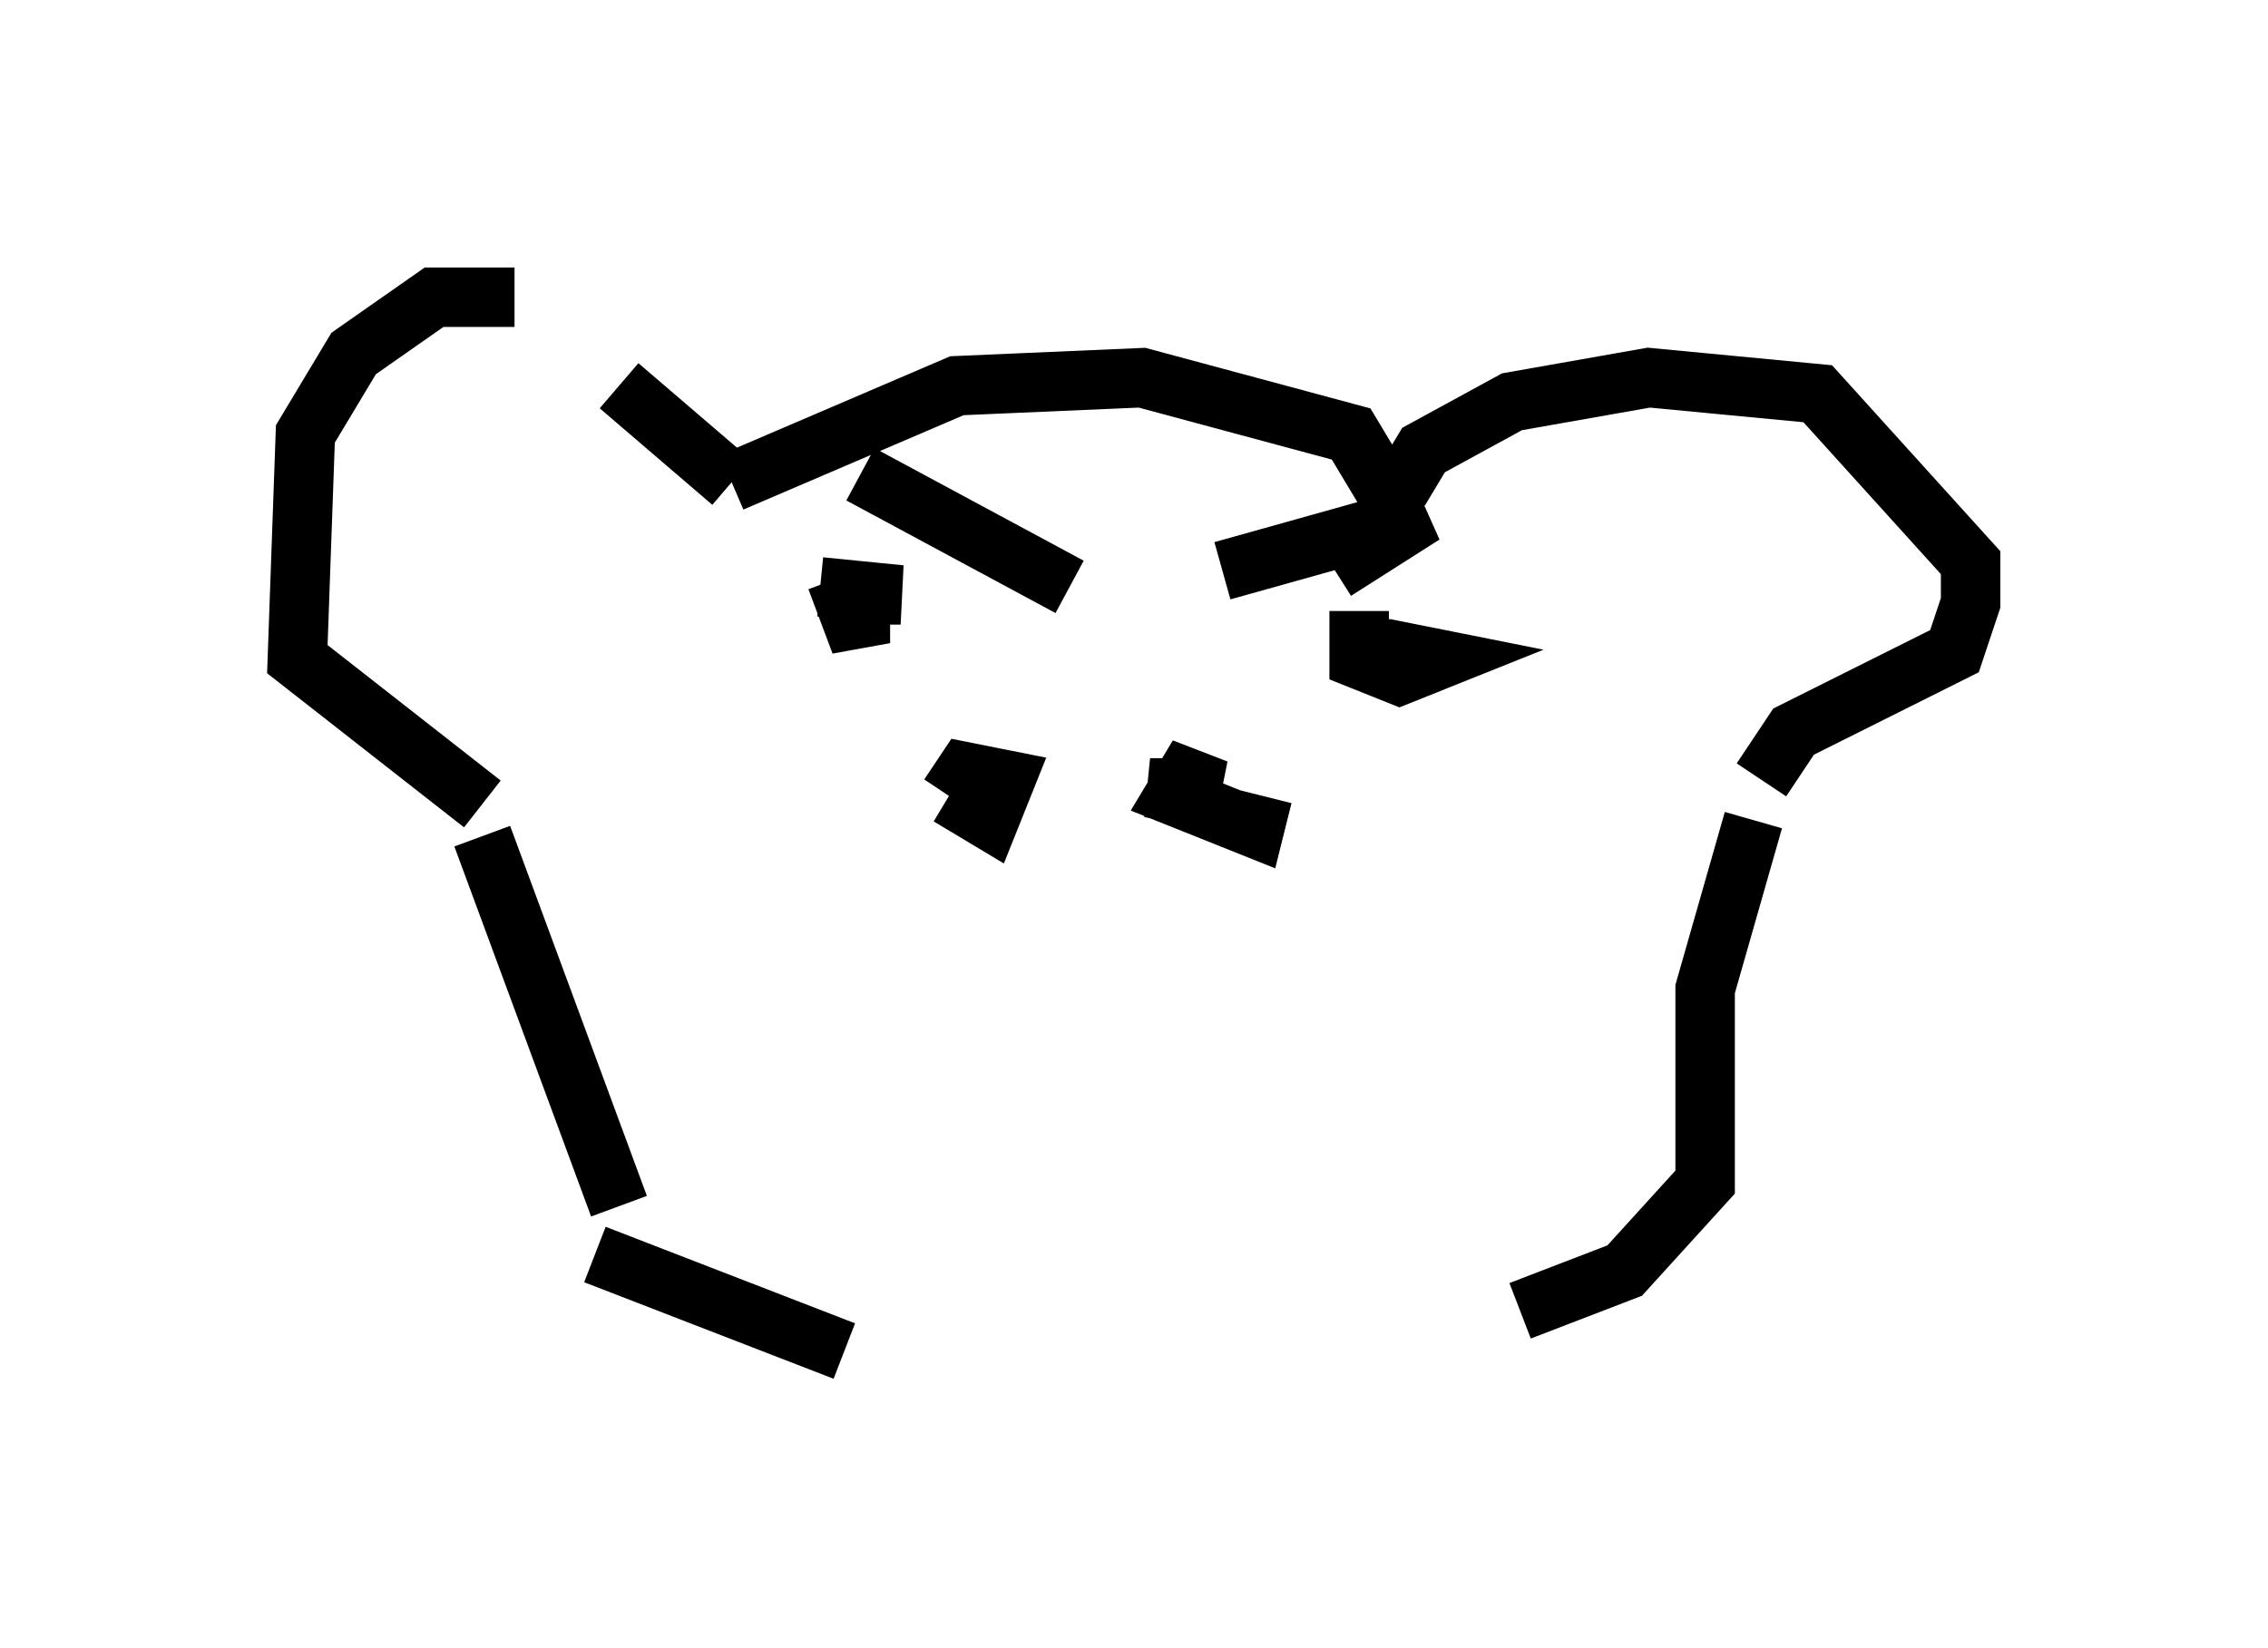 <?xml version="1.0" encoding="utf-8" ?>
<svg baseProfile="full" height="27.726" version="1.1" width="38.146" xmlns="http://www.w3.org/2000/svg" xmlns:ev="http://www.w3.org/2001/xml-events" xmlns:xlink="http://www.w3.org/1999/xlink"><defs /><rect fill="white" height="27.726" width="38.146" x="0" y="0" /><path d="M10.007, 5.947 m-1.353, -0.947 l-1.353, 0.0 -1.353, 0.947 l-0.812, 1.353 -0.135, 3.789 l3.112, 2.436 m7.848, -0.135 l0.677, 0.406 0.271, -0.677 l-0.677, -0.135 -0.271, 0.406 m4.059, -0.135 l-0.677, 0.0 0.677, 0.135 l0.135, -0.677 -0.406, 0.677 l1.353, 0.541 0.135, -0.541 m-10.825, -6.901 l1.894, 1.624 m0.0, 0.0 l3.789, -1.624 3.112, -0.135 l3.518, 0.947 0.812, 1.353 m0.0, -0.406 l0.406, -0.677 1.488, -0.812 l2.3, -0.406 2.842, 0.271 l2.571, 2.842 0.0, 0.677 l-0.271, 0.812 -2.706, 1.353 l-0.541, 0.812 m-21.515, 0.947 l2.3, 6.225 m19.08, -6.495 l-0.812, 2.842 0.0, 3.248 l-1.353, 1.488 -1.759, 0.677 m-15.561, -0.947 l4.195, 1.624 m0.271, -14.75 l3.518, 1.894 m-4.195, 0.0 l1.353, 0.135 -0.677, 0.0 l0.0, 0.812 -0.406, -1.083 m8.39, -0.135 l1.488, -0.947 -3.383, 0.947 m2.3, 0.677 l0.0, 0.812 0.677, 0.271 l0.677, -0.271 -0.677, -0.135 l-0.406, 0.406 " fill="none" stroke="black" stroke-width="1" /></svg>